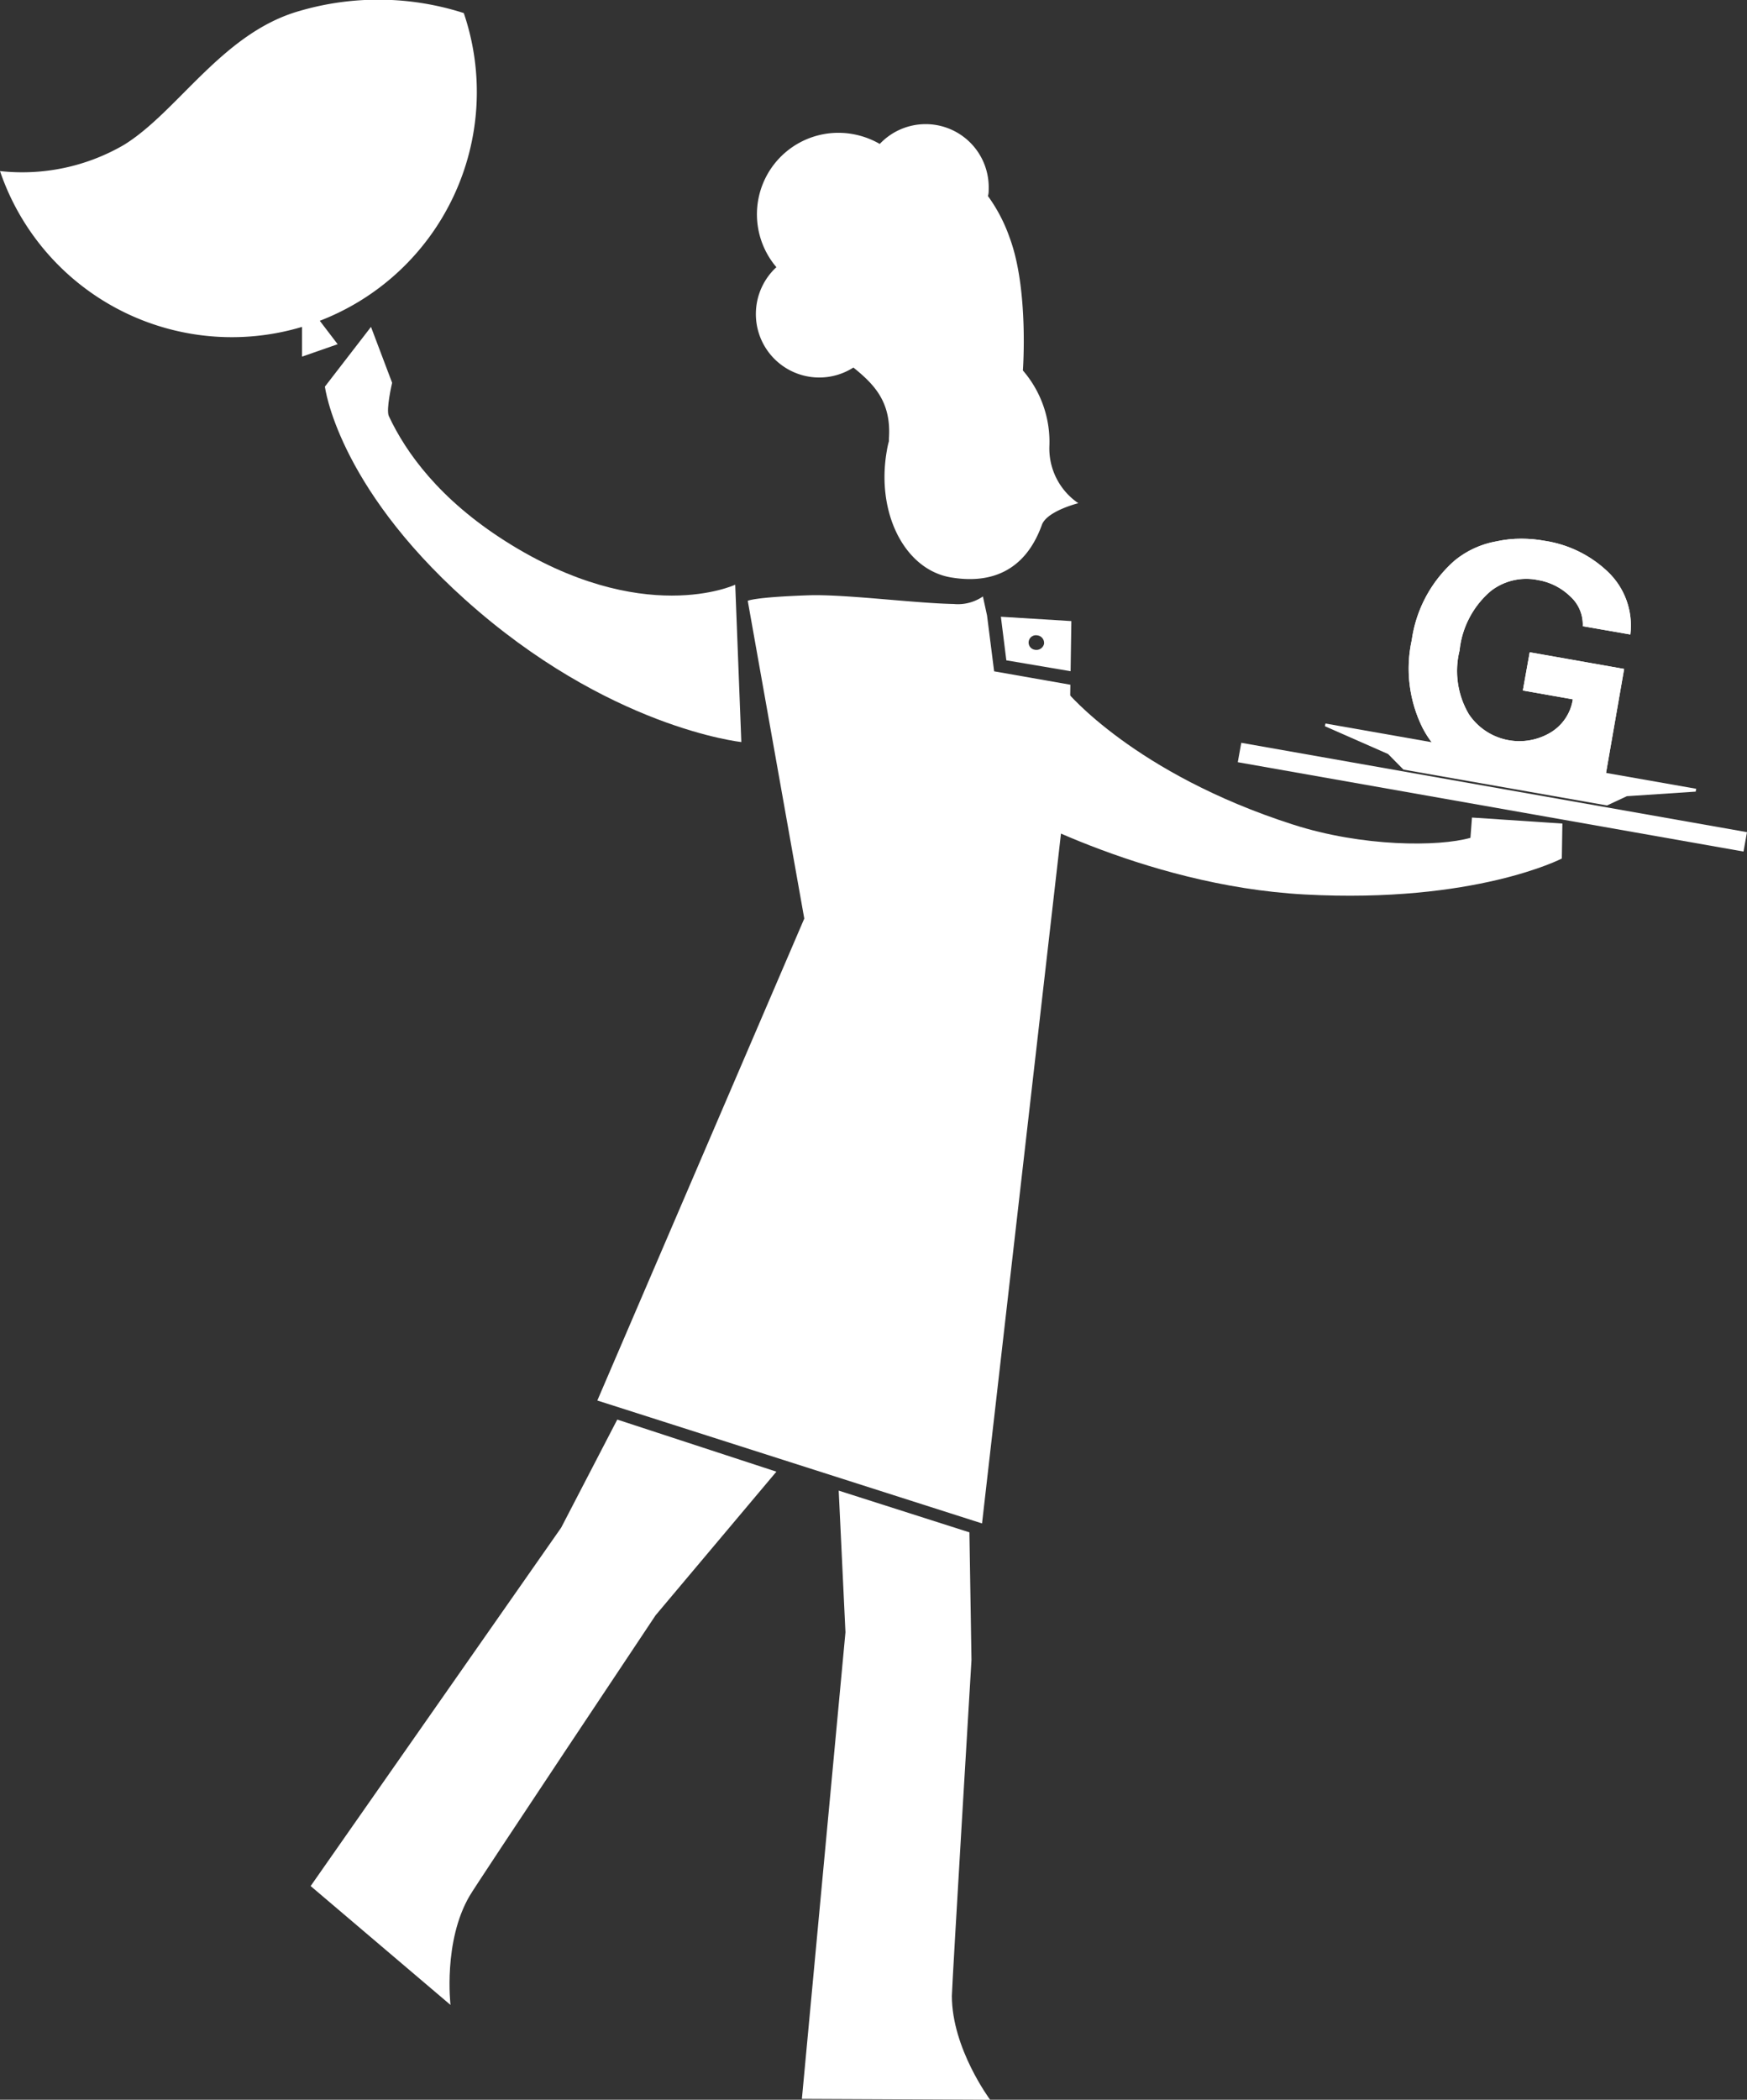 <svg id="Layer_1" data-name="Layer 1" xmlns="http://www.w3.org/2000/svg" xmlns:xlink="http://www.w3.org/1999/xlink" viewBox="0 0 160.39 192.7"><rect x="0" y="0" width="160.39" height="192.7" fill="#333333" stroke="none"/><defs><style>.cls-1{fill:#fff;}.cls-2{clip-path:url(#clip-path);}</style><clipPath id="clip-path"><path class="cls-1" d="M137.4,49.68a8.34,8.34,0,0,0-3.86,1.77,11.93,11.93,0,0,0-3.93,7.3,12.22,12.22,0,0,0,1,8.06,8.73,8.73,0,0,0,6.48,4.64,11.3,11.3,0,0,0,3.33.17,6.62,6.62,0,0,0,2.91-1.2l-.43,2.35,4.21.11,2-11.49-8.67-1.53-.63,3.51,4.59.81a4.32,4.32,0,0,1-2.17,3.12,5.58,5.58,0,0,1-7.38-1.76A7.8,7.8,0,0,1,134,59.7a8.28,8.28,0,0,1,2.88-5.47,5.31,5.31,0,0,1,4.3-1,5.59,5.59,0,0,1,3,1.52,3.47,3.47,0,0,1,1.13,2.72l4.37.76a6.81,6.81,0,0,0-2.1-5.79,10.73,10.73,0,0,0-5.78-2.81,12,12,0,0,0-2.13-.19,10.57,10.57,0,0,0-2.32.25"/></clipPath></defs><title>Untitled-2</title><path class="cls-1" d="M137.4,49.68a8.34,8.34,0,0,0-3.86,1.77,11.93,11.93,0,0,0-3.93,7.3,12.22,12.22,0,0,0,1,8.06,8.73,8.73,0,0,0,6.48,4.64,11.3,11.3,0,0,0,3.33.17,6.62,6.62,0,0,0,2.91-1.2l-.43,2.35,4.21.11,2-11.49-8.67-1.53-.63,3.51,4.59.81a4.32,4.32,0,0,1-2.17,3.12,5.58,5.58,0,0,1-7.38-1.76A7.8,7.8,0,0,1,134,59.7a8.28,8.28,0,0,1,2.88-5.47,5.31,5.31,0,0,1,4.3-1,5.59,5.59,0,0,1,3,1.52,3.47,3.47,0,0,1,1.13,2.72l4.37.76a6.81,6.81,0,0,0-2.1-5.79,10.73,10.73,0,0,0-5.78-2.81,12,12,0,0,0-2.13-.19,10.57,10.57,0,0,0-2.32.25"/><g class="cls-2"><rect class="cls-1" x="129.07" y="49.43" width="20.89" height="23.46"/></g><polygon class="cls-1" points="113.96 68.17 160.39 76.37 160.07 78.15 113.64 69.95 113.96 68.17"/><polygon class="cls-1" points="121.69 66.4 121.64 66.65 127.44 69.2 128.85 70.63 147.54 73.92 149.36 73.07 155.68 72.65 155.73 72.39 121.69 66.4"/><path class="cls-1" d="M143.44,75.58l-8.3-.55L135,76.89c-2.93.83-9.92.84-16.3-1.22C104.14,71,97.94,63.48,97.94,63.48l-6.2,10.25s12.94,7.55,28.05,8.36c15.63.84,23.6-3.3,23.6-3.3Z"/><path class="cls-1" d="M34.06,30,36,35.13s-.58,2.46-.3,3.06c1.57,3.36,4.66,7.64,10.69,11.47,12.61,8,21.11,4,21.11,4l.56,14.44S55.81,66.81,42.67,55C30.91,44.44,29.83,35.48,29.83,35.48Z"/><path class="cls-1" d="M89.19,152.35s-1.79,29.81-1.8,30.82c0,4.83,3.51,9.53,3.51,9.53l-17.28-.08,4-42.82-.62-13,12,3.83Z"/><path class="cls-1" d="M60.19,148.24S43.62,173.08,43.11,174c-2.44,4.17-1.75,10-1.75,10L28.52,173.09l23-32.89,5.15-9.92,14.61,4.78Z"/><path class="cls-1" d="M90.16,139.81l8-69.88.11-7.09-7-1.23-.65-5.12h0l-.38-1.75a4.06,4.06,0,0,1-2.69.69c-3.61-.07-9.92-.9-13.25-.8-5.08.17-5.65.51-5.65.51L73.84,84.3l-19,44.23Z"/><path class="cls-1" d="M98.36,57l-6.47-.4.5,4,5.9,1ZM95,59.63a.67.67,0,1,1,.23-1.32.7.7,0,0,1,.62.79.72.72,0,0,1-.85.53"/><path class="cls-1" d="M27.73,30l0,2.73L31,31.59l-1.64-2.15A22.5,22.5,0,0,0,42.58,1.2,25.71,25.71,0,0,0,27.52,1c-7.1,2-11.15,9.21-16.13,12.29A18.58,18.58,0,0,1,0,15.7,22.48,22.48,0,0,0,27.73,30"/><path class="cls-1" d="M96.34,41A6.07,6.07,0,0,0,99,46.18s-2.9.72-3.35,2c-1.57,4.34-4.82,5.43-8.41,4.8C83,52.22,80.42,47,81.42,41.36a7.88,7.88,0,0,1,.19-.87v-.24c.24-3.38-1.38-5-3.26-6.52a5.82,5.82,0,0,1-8.95-5.11,5.84,5.84,0,0,1,1.88-4.1,7.48,7.48,0,0,1,6.26-12.31,7.66,7.66,0,0,1,3.23,1,5.79,5.79,0,0,1,10,4.13c0,.22,0,.44-.07.65a14.76,14.76,0,0,1,2,3.84C94.46,26.55,93.91,34,93.91,34a10,10,0,0,1,2.43,7"/></svg>